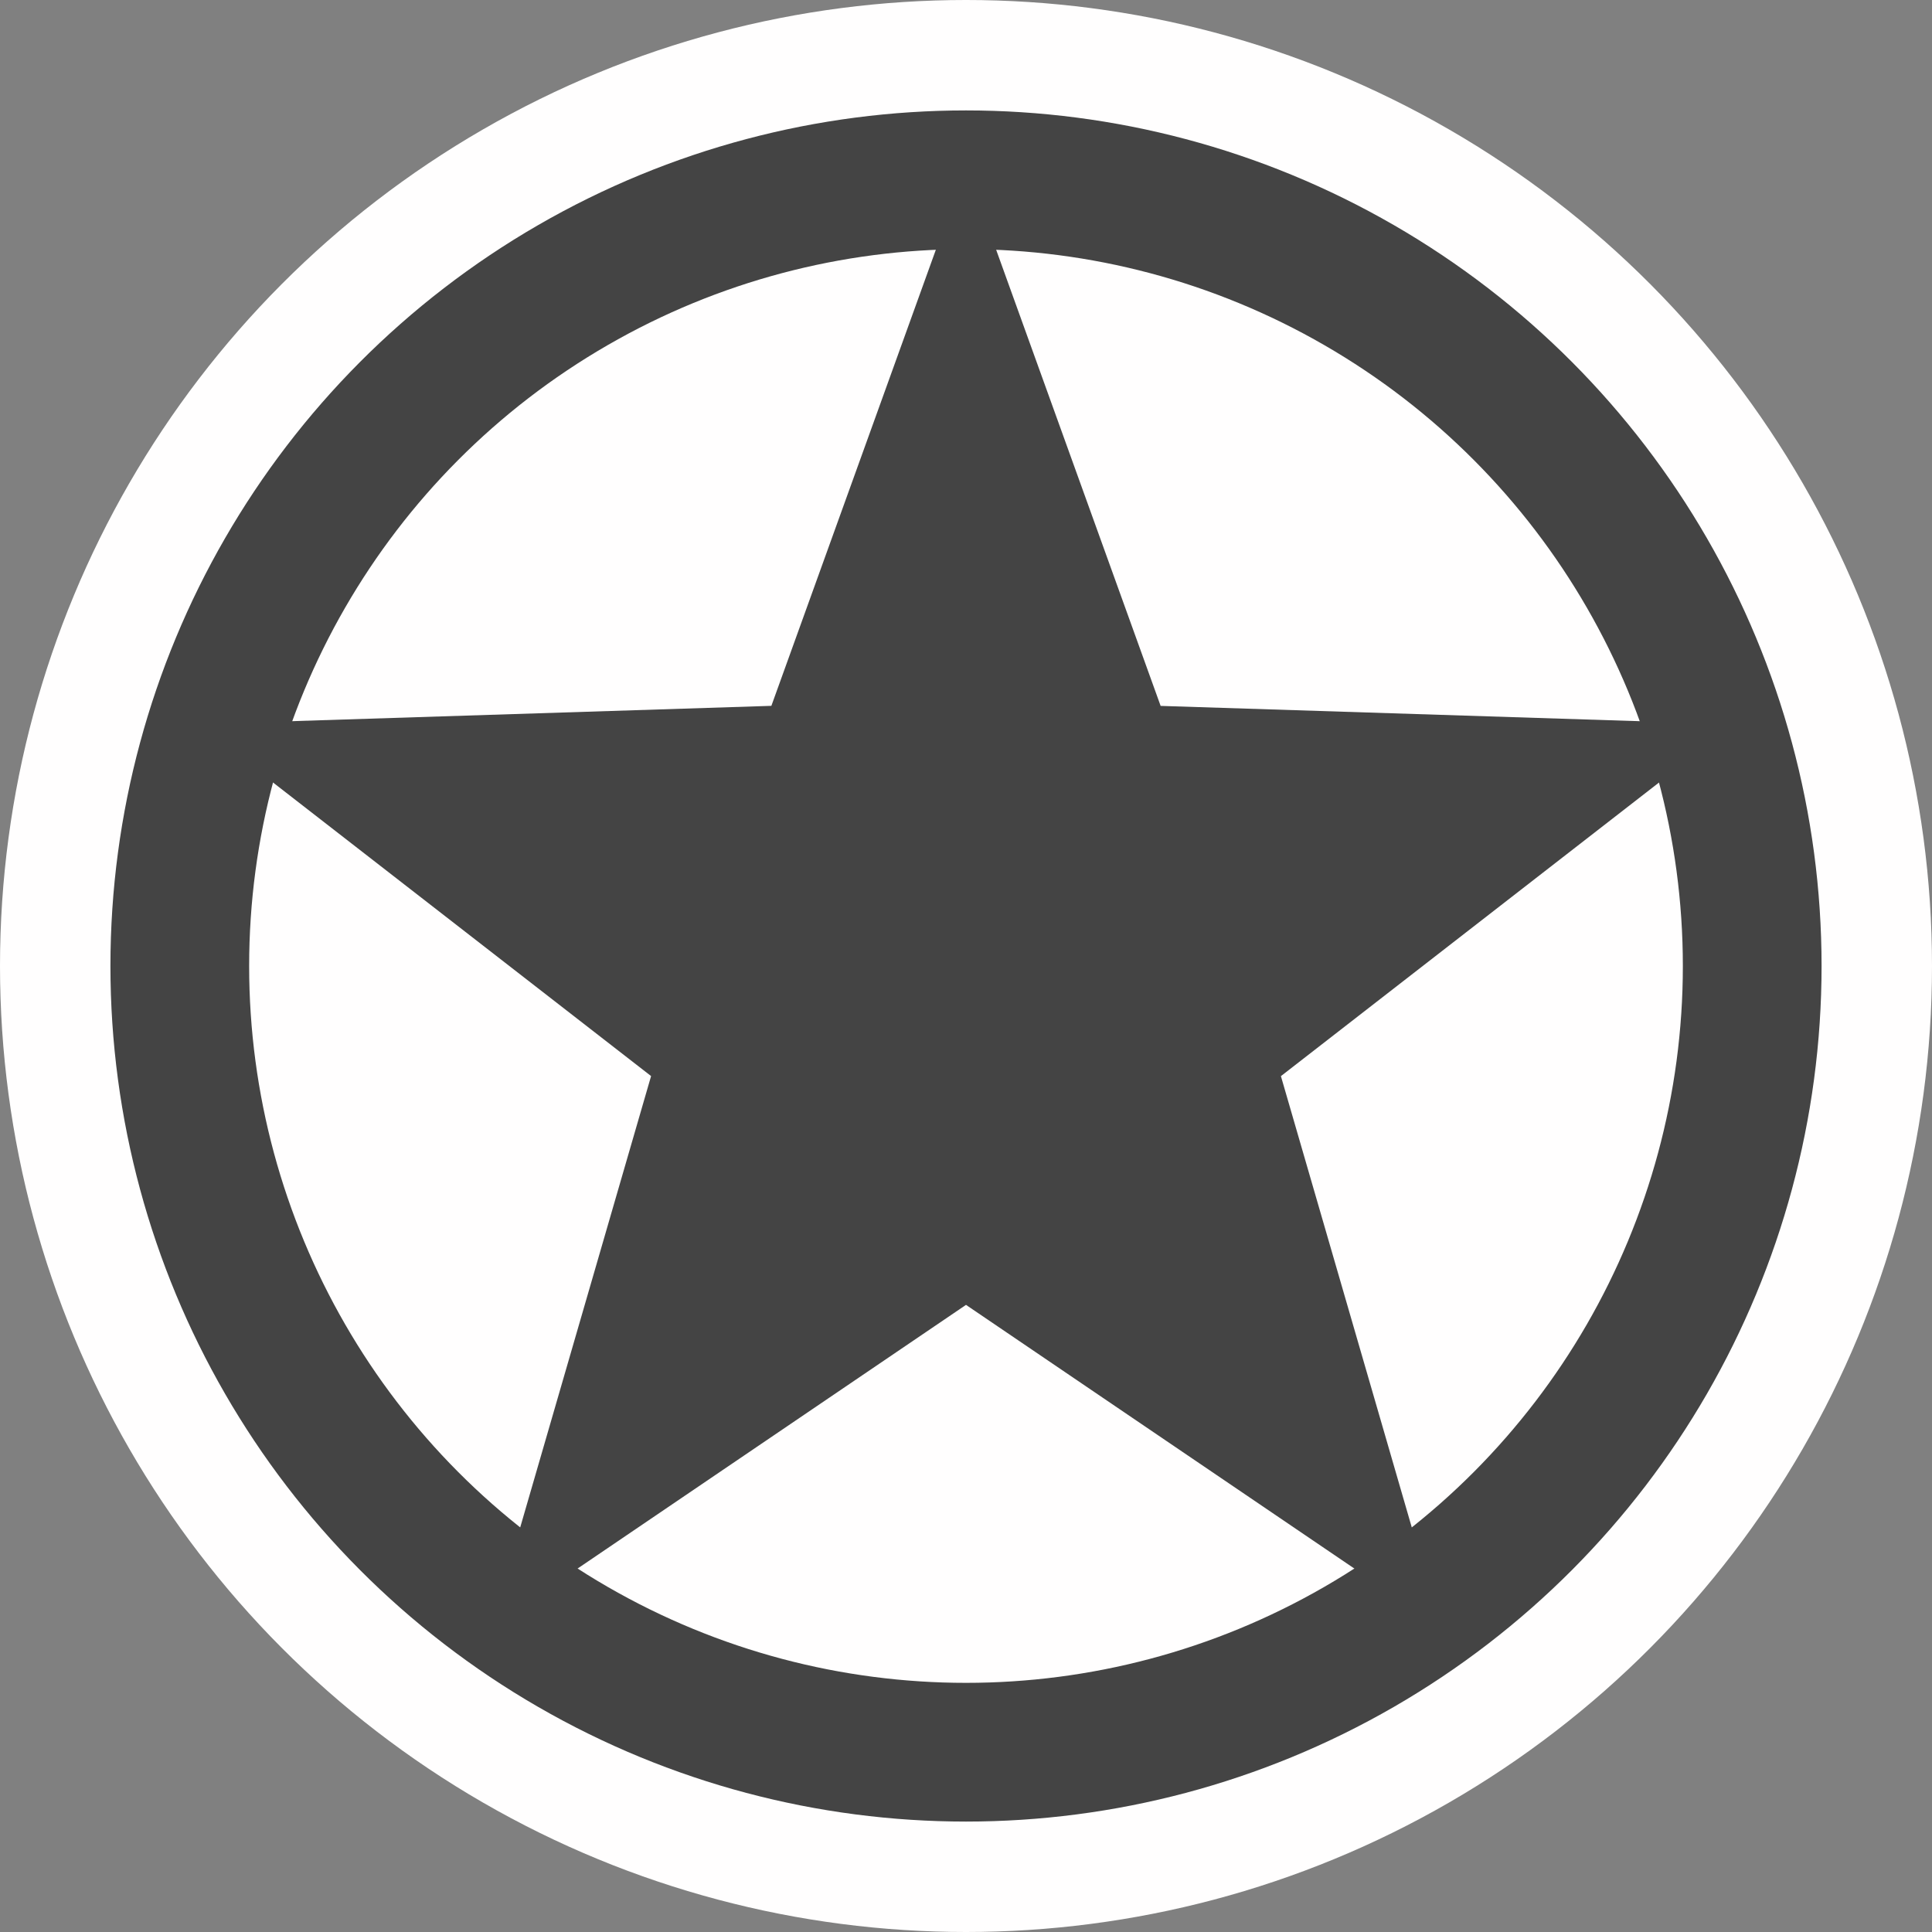 <svg xmlns="http://www.w3.org/2000/svg" width="35" height="35">
 <rect width="100%" height="100%" fill="#808080" stroke="none"/>
 <circle style="font-variation-settings:normal;vector-effect:none;fill:#fffefe;fill-opacity:1;stroke:none;stroke-width:1.752;stroke-linecap:butt;stroke-linejoin:miter;stroke-miterlimit:4;stroke-dasharray:none;stroke-dashoffset:0;stroke-opacity:1;stop-color:#000" cx="17.5" cy="17.5" r="17.5"/>
 <circle style="font-variation-settings:normal;vector-effect:none;fill:#fffefe;fill-opacity:1;stroke:#444;stroke-width:2.513;stroke-linecap:butt;stroke-linejoin:miter;stroke-miterlimit:4;stroke-dasharray:none;stroke-dashoffset:0;stroke-opacity:1;stop-color:#000" cx="17.5" cy="17.5" r="14.243"/>
 <path style="mix-blend-mode:normal;fill:#444;fill-opacity:1;stroke:none;stroke-width:1.856;stroke-linecap:round;stroke-linejoin:round;stroke-miterlimit:4;stroke-dasharray:none;stroke-opacity:1;paint-order:stroke markers fill;stop-color:#000" d="m 17.5,3.01 3.526,9.778 10.389,0.332 -8.21,6.375 2.895,9.983 L 17.5,23.639 8.9,29.477 11.795,19.494 3.585,13.119 13.974,12.787 Z"/>
</svg>
